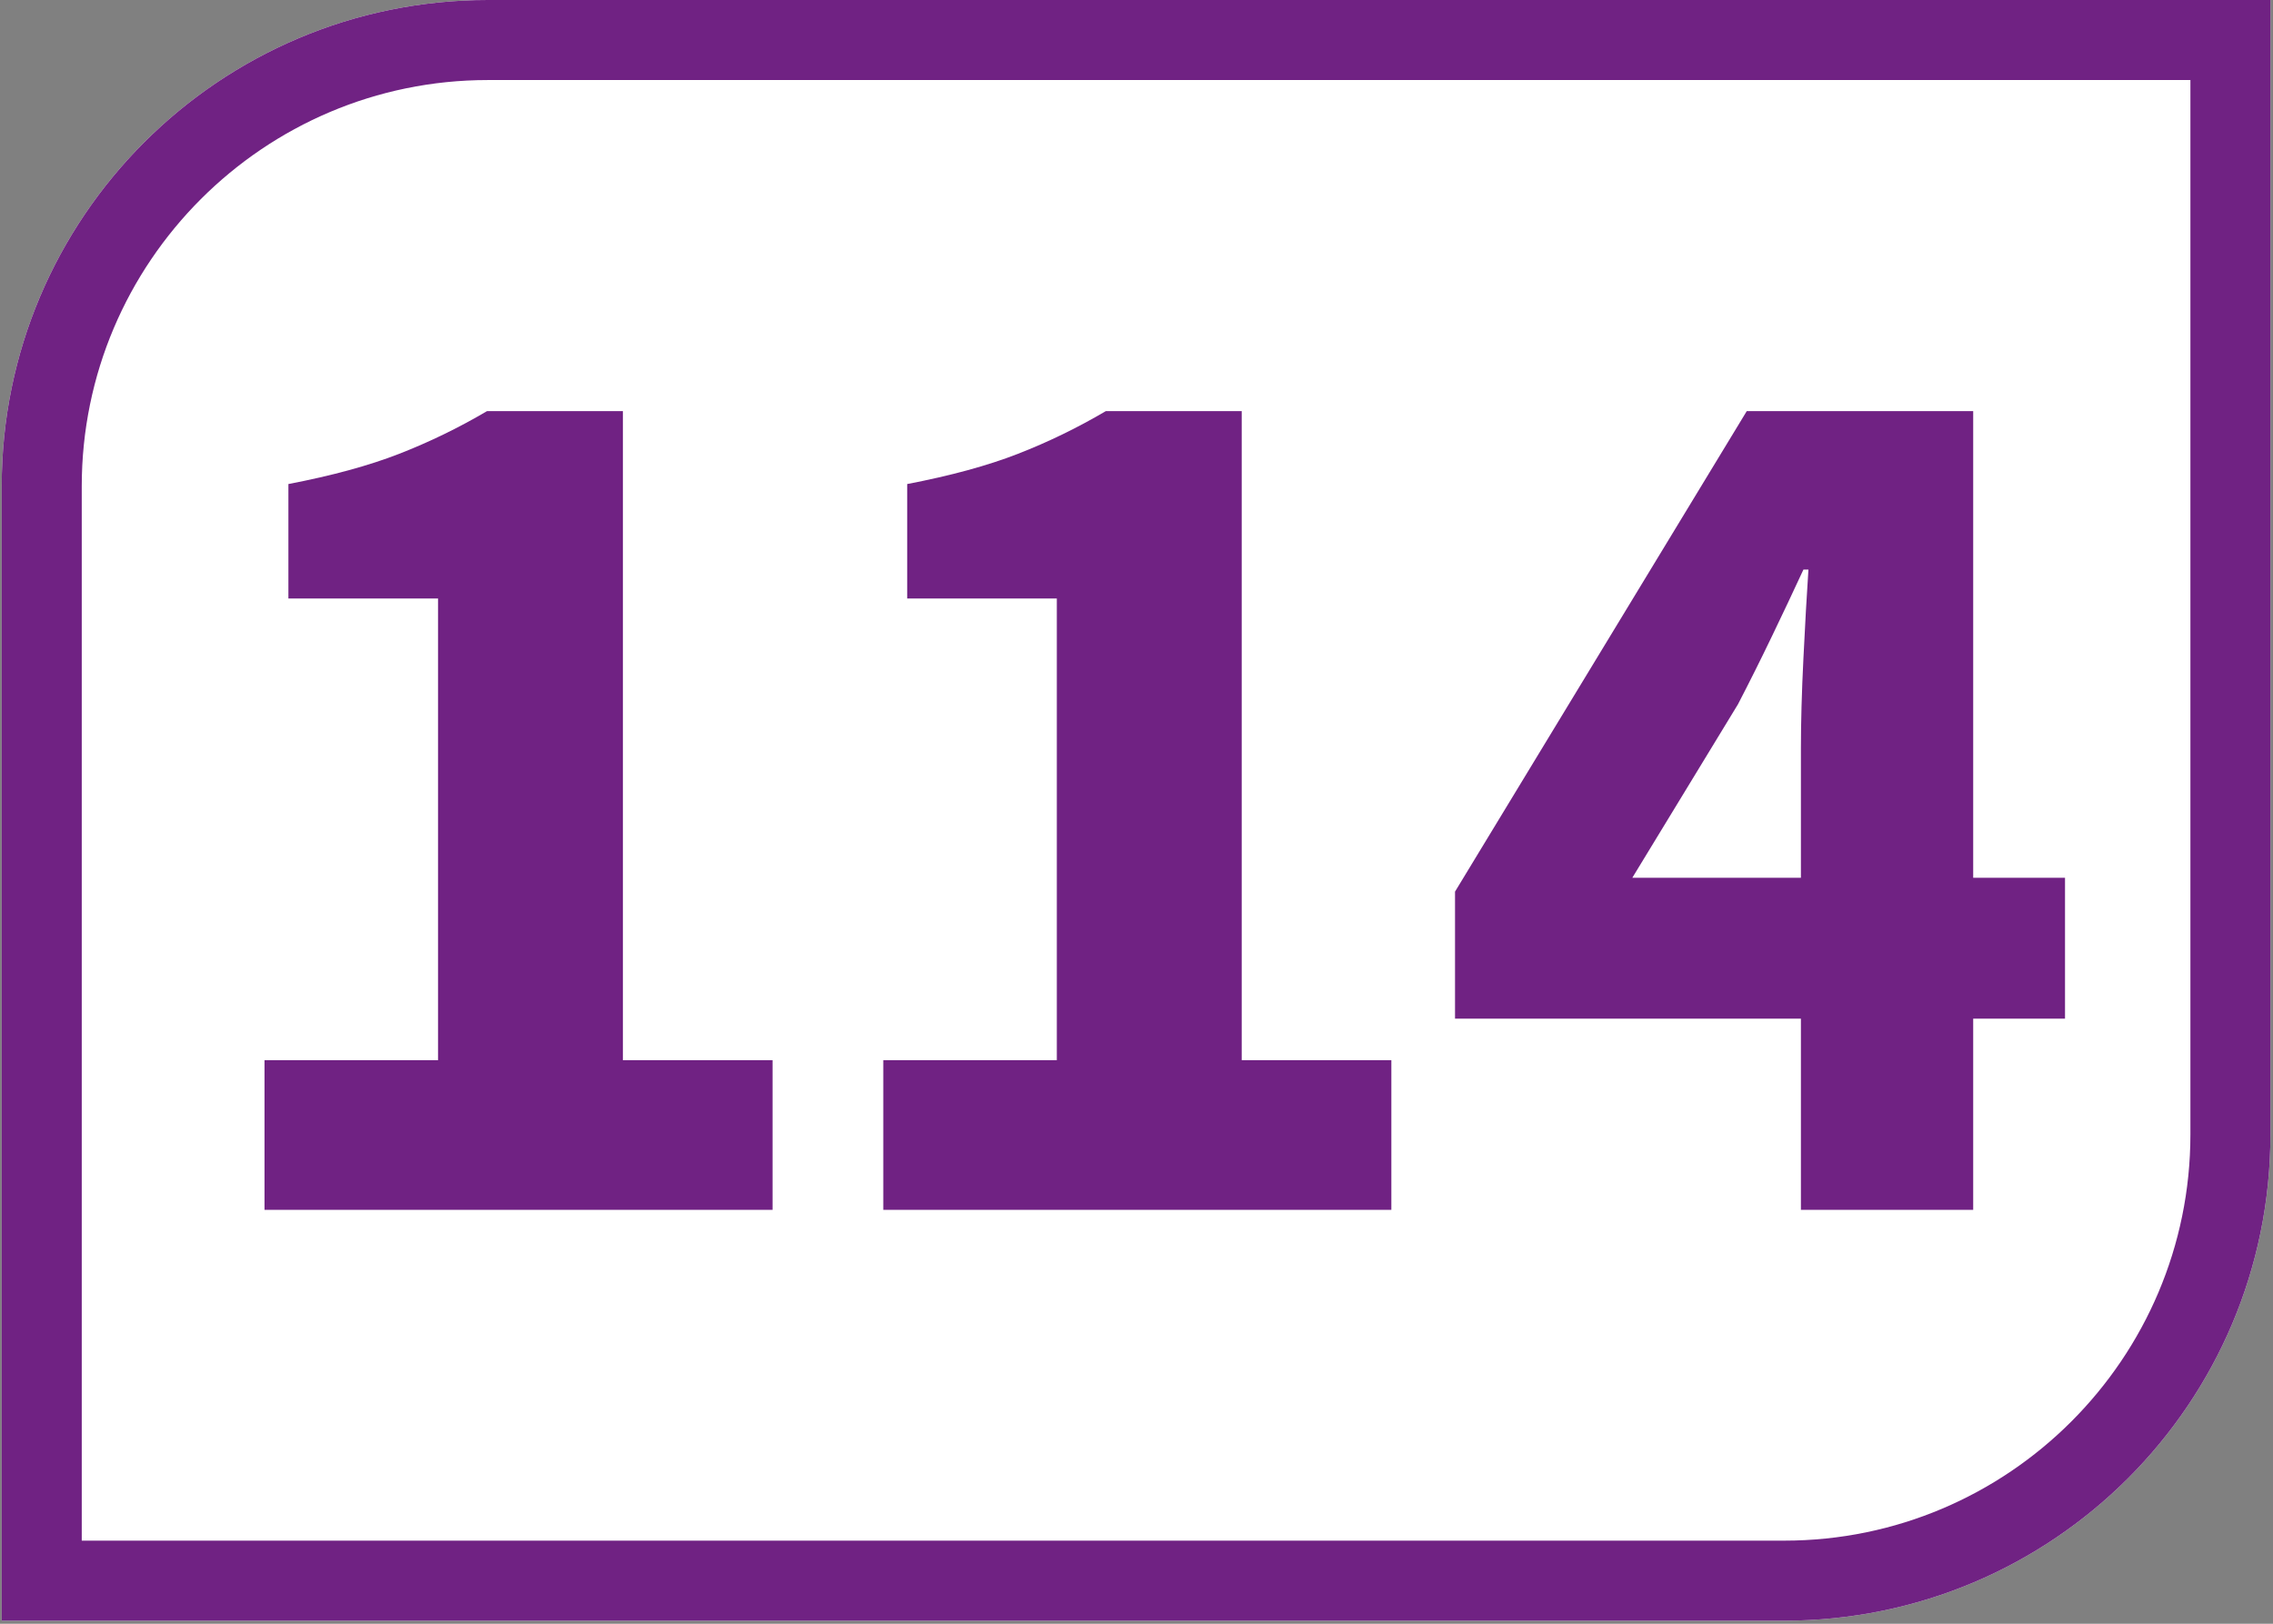 <?xml version="1.0" encoding="UTF-8"?>
<svg xmlns="http://www.w3.org/2000/svg"
  xmlns:xlink="http://www.w3.org/1999/xlink" viewBox="0 0 396.85 283.465">
  <rect x="0" y="0" width="396.85" height="283.465" fill="#808080" stroke="none"/>
  <defs>
    <g>
      <g id="glyph-0-0">
        <path d="M 15.375 0 L 15.375 -26.125 L 45.672 -26.125 L 45.672 -106.719 L 19.547 -106.719 L 19.547 -126.703 C 27.148 -128.16 33.586 -129.914 38.859 -131.969 C 44.129 -134.02 49.254 -136.508 54.234 -139.438 L 77.953 -139.438 L 77.953 -26.125 L 104.078 -26.125 L 104.078 0 Z M 15.375 0 "/>
      </g>
      <g id="glyph-0-1">
        <path d="M 64.562 0 L 64.562 -33.375 L 4.172 -33.375 L 4.172 -55.547 L 55.109 -139.438 L 94.641 -139.438 L 94.641 -57.969 L 110.672 -57.969 L 110.672 -33.375 L 94.641 -33.375 L 94.641 0 Z M 35.125 -57.969 L 64.562 -57.969 L 64.562 -80.578 C 64.562 -85.117 64.707 -90.352 65 -96.281 C 65.289 -102.207 65.582 -107.367 65.875 -111.766 L 65 -111.766 C 63.238 -107.961 61.406 -104.082 59.5 -100.125 C 57.602 -96.176 55.629 -92.223 53.578 -88.266 Z M 35.125 -57.969 "/>
      </g>
    </g>
    <clipPath id="clip-0">
      <path clip-rule="nonzero" d="M 0.301 0 L 396.402 0 L 396.402 282.93 L 0.301 282.93 Z M 0.301 0 "/>
    </clipPath>
  </defs>
  <g clip-path="url(#clip-0)">
    <path fill-rule="nonzero" fill="rgb(100%, 100%, 100%)" fill-opacity="1" d="M 396.402 198.051 L 396.402 0 L 85.176 0 C 38.301 0 0.297 38 0.297 84.879 L 0.297 282.93 L 311.523 282.93 C 358.398 282.93 396.402 244.93 396.402 198.051 "/>
    <path fill-rule="nonzero" fill="rgb(43.921%, 13.333%, 51.373%)" fill-opacity="1" d="M 396.402 0 L 85.18 0 C 38.301 0 0.297 38.004 0.297 84.879 L 0.297 282.93 L 311.523 282.93 C 358.402 282.93 396.402 244.93 396.402 198.051 Z M 382.43 13.973 L 382.43 198.051 C 382.43 237.148 350.621 268.957 311.523 268.957 L 14.273 268.957 L 14.273 84.879 C 14.273 45.781 46.082 13.973 85.18 13.973 L 382.43 13.973 "/>
  </g>
  <g fill="rgb(43.921%, 13.333%, 51.373%)" fill-opacity="1">
    <use xlink:href="#glyph-0-0" x="30.806" y="211.205"/>
    <use xlink:href="#glyph-0-0" x="138.842" y="211.205"/>
  </g>
  <g fill="rgb(43.921%, 13.333%, 51.373%)" fill-opacity="1">
    <use xlink:href="#glyph-0-1" x="249.865" y="211.205"/>
  </g>
</svg>
